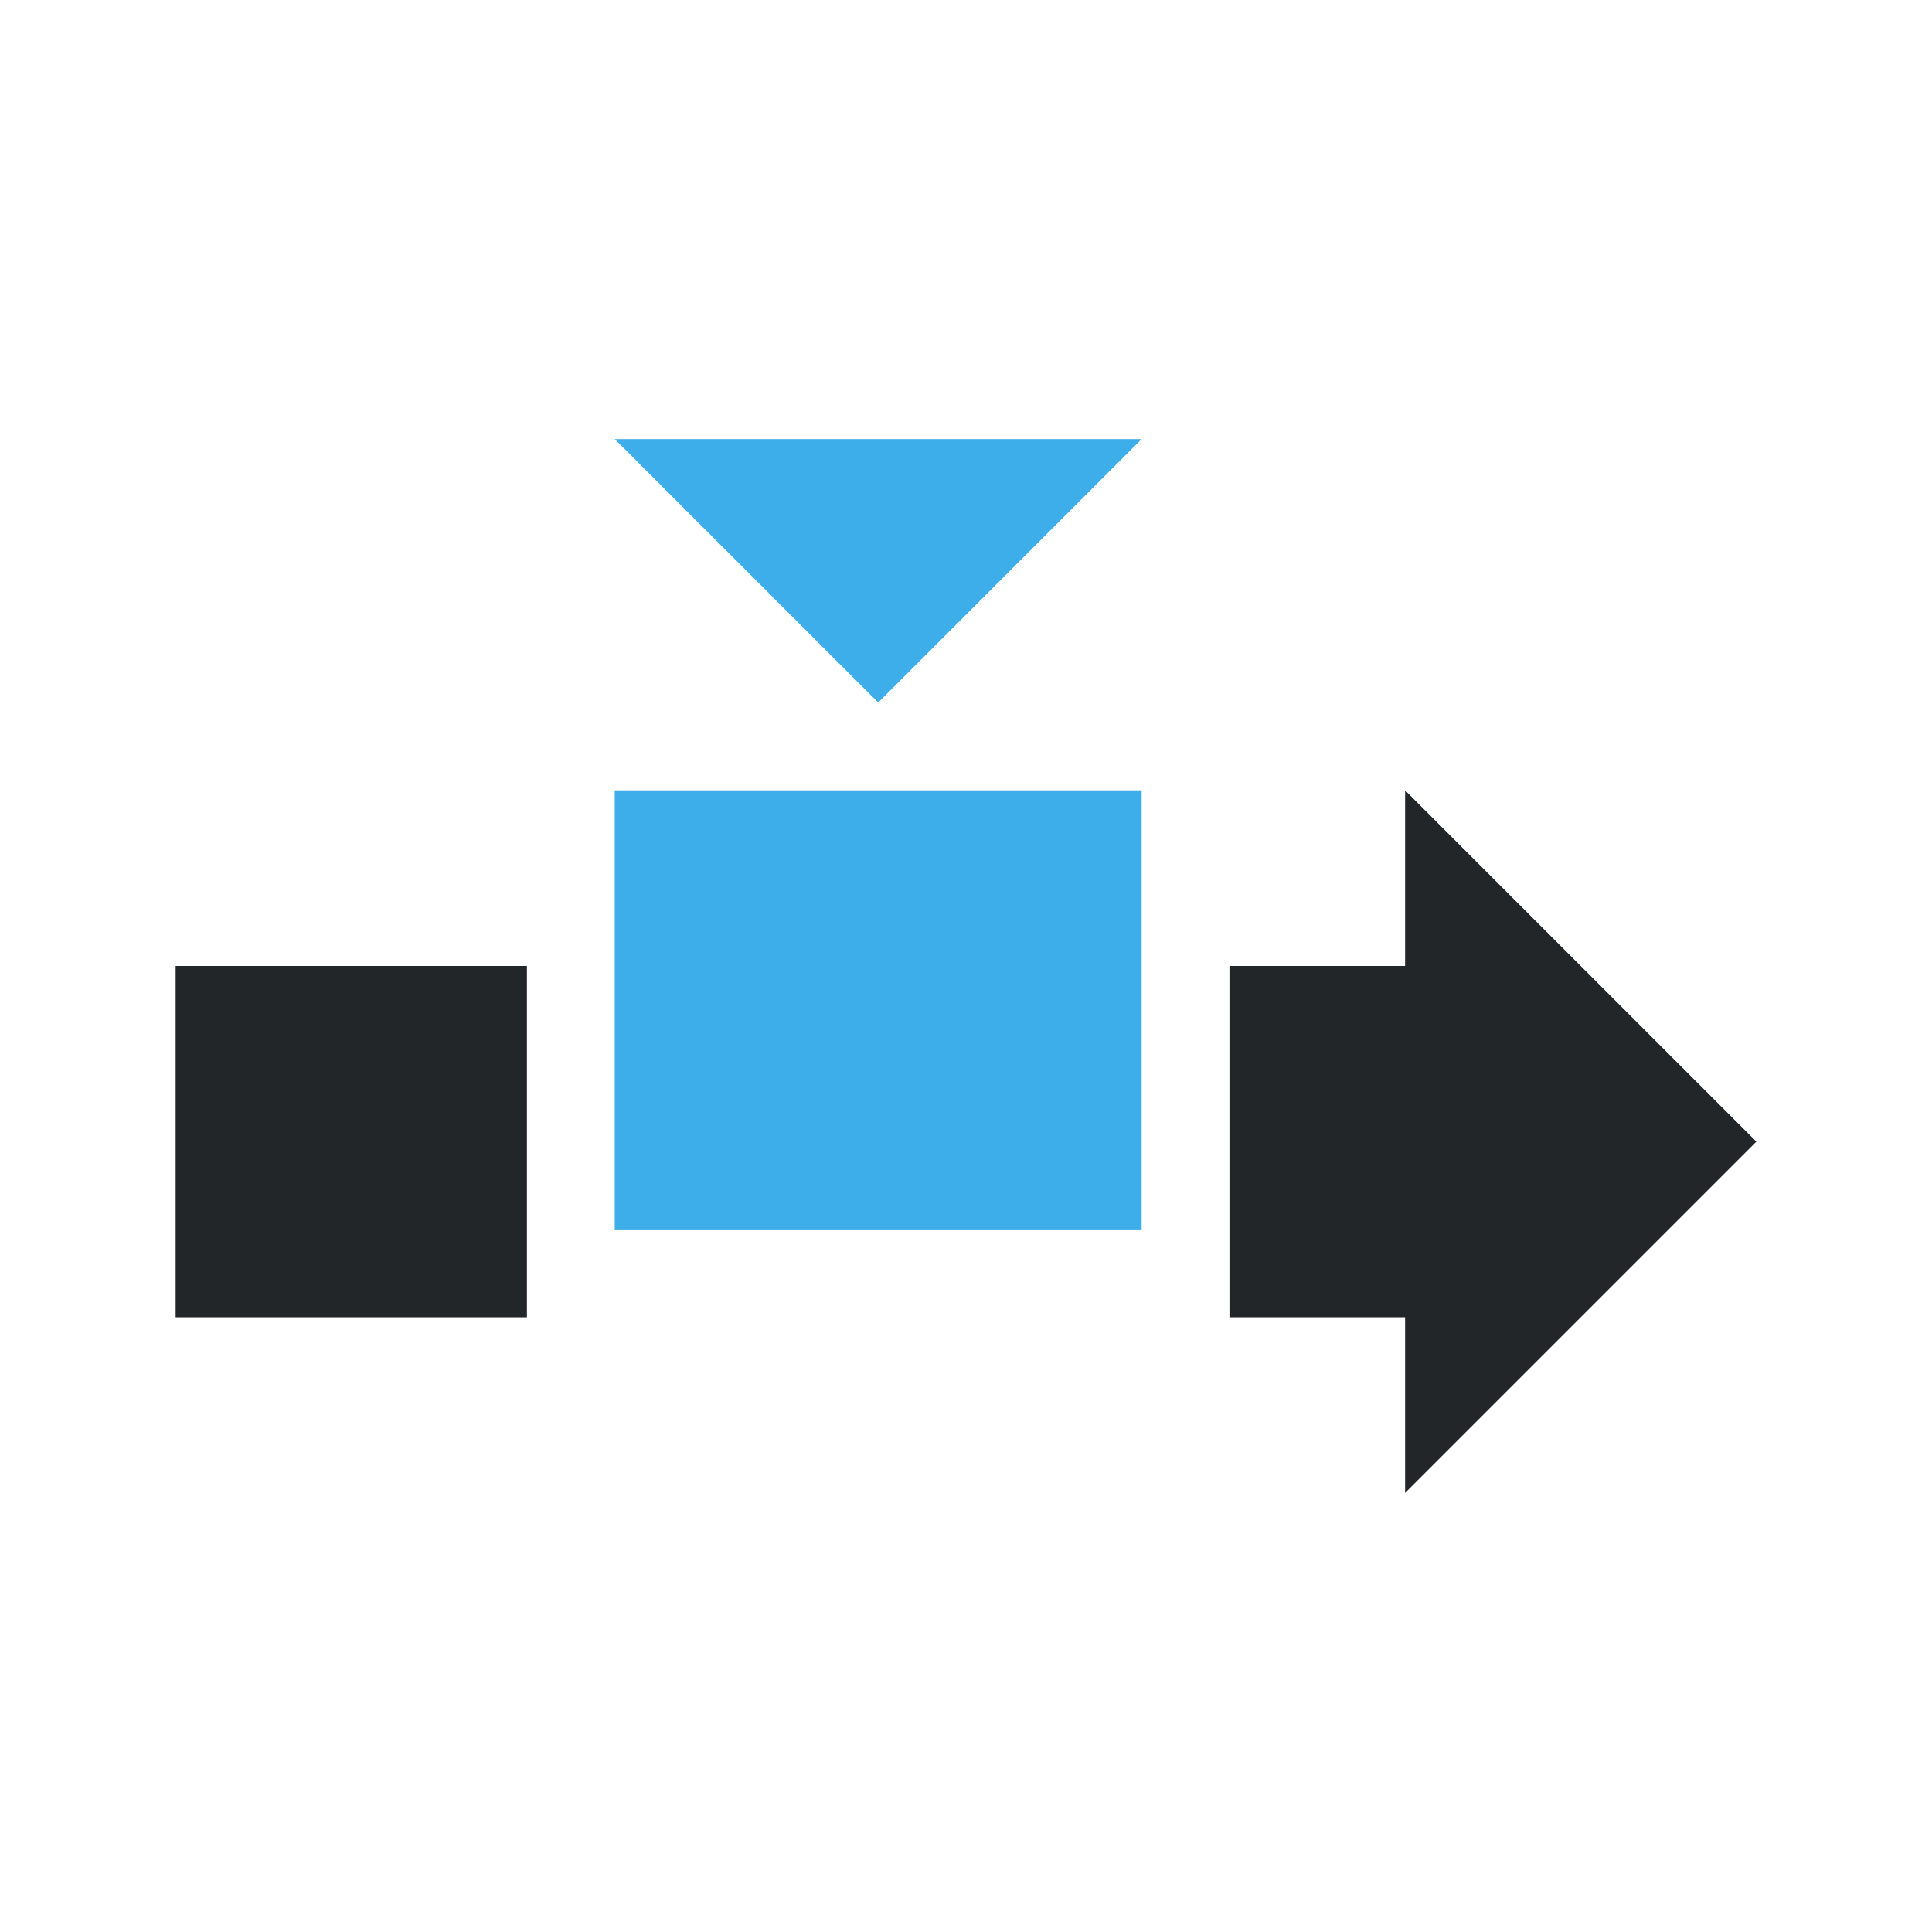<?xml version="1.0" encoding="UTF-8"?>
<svg xmlns="http://www.w3.org/2000/svg" viewBox="0 0 22 22">
  <defs id="defs3051">
    <style type="text/css" id="current-color-scheme">.ColorScheme-Text{color:#232629;}.ColorScheme-Highlight { color: #3daee9; } </style>
  </defs>
 <path style="fill:currentColor;fill-opacity:1;stroke:none" d="M2 11H6V15H2z" class="ColorScheme-Text"/>
 <path style="fill:currentColor;fill-opacity:1;stroke:none" d="M 7,5 10,8 13,5 7,5 Z" class="ColorScheme-Highlight"/>
 <path style="fill:currentColor;fill-opacity:1;stroke:none" d="m 16,11 0,-2 4,4 -4,4 0,-2 -2,0 0,-4 z" class="ColorScheme-Text"/>
 <path style="fill:currentColor;fill-opacity:1;stroke:none" d="m 7,9 6,0 0,5 -6,0 z" class="ColorScheme-Highlight"/>
</svg>
